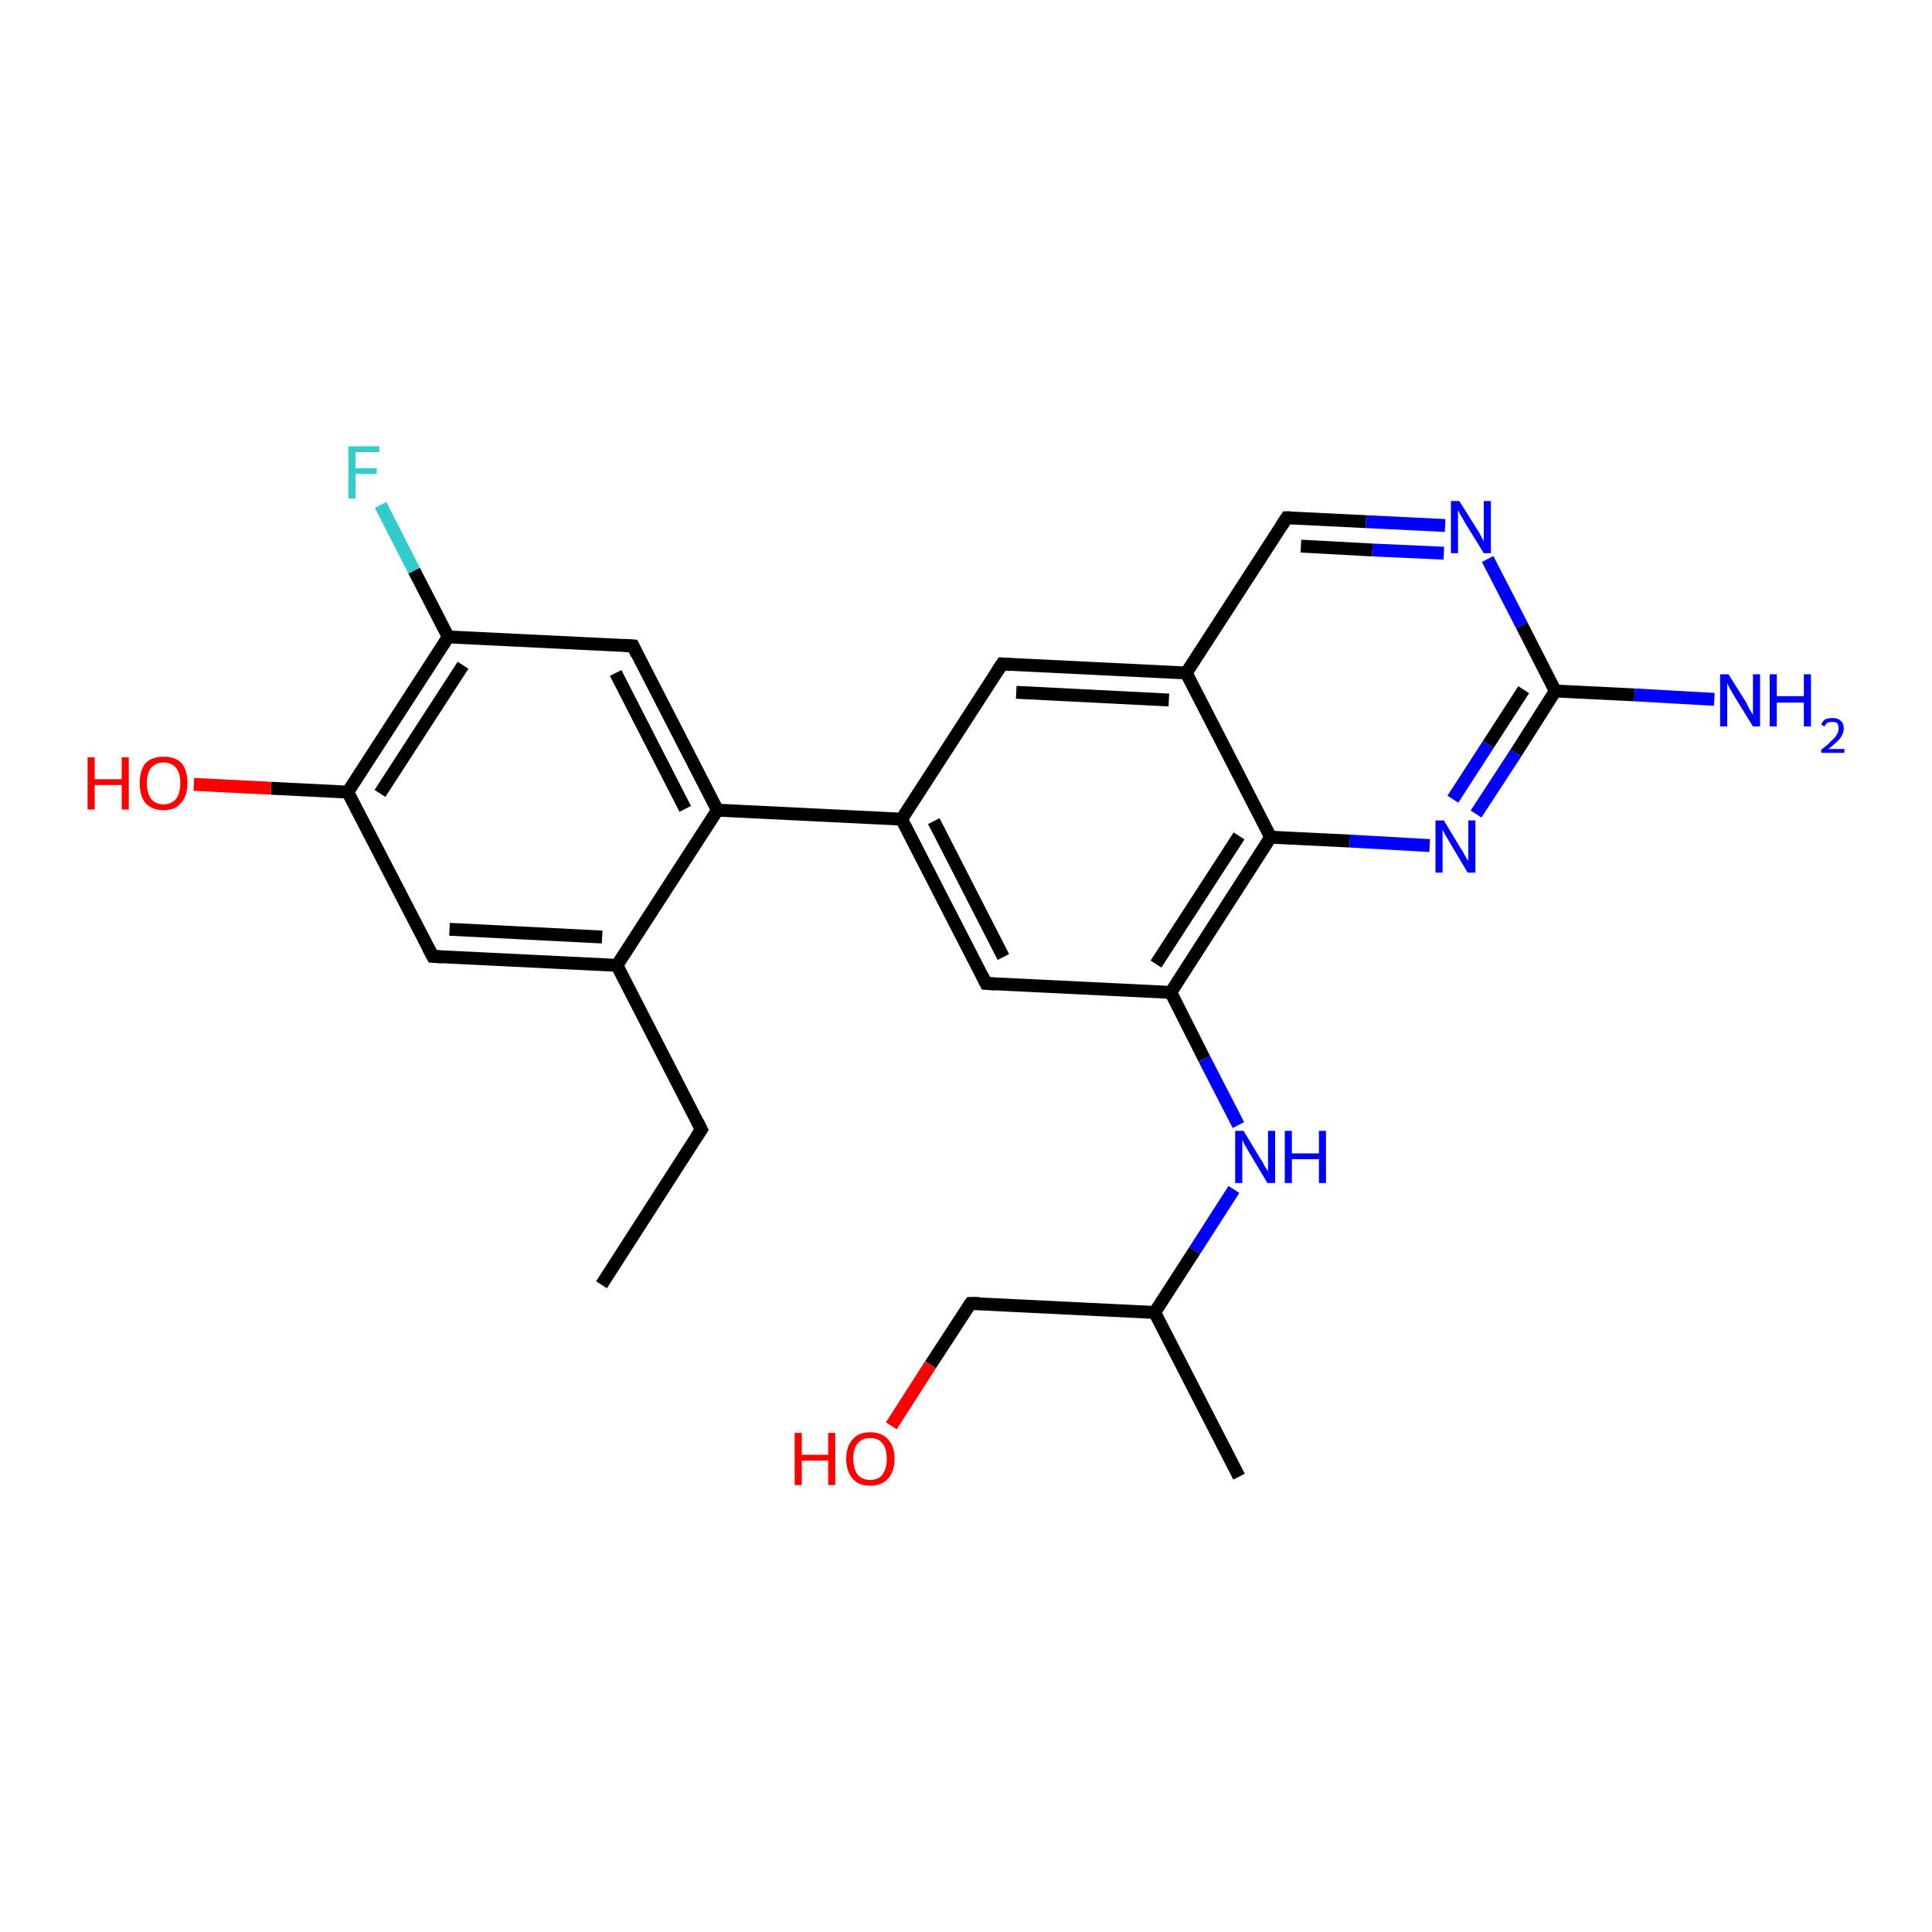 <?xml version='1.0' encoding='iso-8859-1'?>
<svg version='1.1' baseProfile='full'
              xmlns='http://www.w3.org/2000/svg'
                      xmlns:rdkit='http://www.rdkit.org/xml'
                      xmlns:xlink='http://www.w3.org/1999/xlink'
                  xml:space='preserve'
width='300px' height='300px' viewBox='0 0 300 300'>
<!-- END OF HEADER -->
<rect style='opacity:1.0;fill:#FFFFFF;stroke:none' width='300.0' height='300.0' x='0.0' y='0.0'> </rect>
<path class='bond-0 atom-0 atom-1' d='M 93.4,199.5 L 108.9,175.4' style='fill:none;fill-rule:evenodd;stroke:#000000;stroke-width:2.0px;stroke-linecap:butt;stroke-linejoin:miter;stroke-opacity:1' />
<path class='bond-1 atom-1 atom-2' d='M 108.9,175.4 L 95.8,149.9' style='fill:none;fill-rule:evenodd;stroke:#000000;stroke-width:2.0px;stroke-linecap:butt;stroke-linejoin:miter;stroke-opacity:1' />
<path class='bond-2 atom-2 atom-3' d='M 95.8,149.9 L 67.2,148.5' style='fill:none;fill-rule:evenodd;stroke:#000000;stroke-width:2.0px;stroke-linecap:butt;stroke-linejoin:miter;stroke-opacity:1' />
<path class='bond-2 atom-2 atom-3' d='M 93.5,145.5 L 69.8,144.3' style='fill:none;fill-rule:evenodd;stroke:#000000;stroke-width:2.0px;stroke-linecap:butt;stroke-linejoin:miter;stroke-opacity:1' />
<path class='bond-3 atom-3 atom-4' d='M 67.2,148.5 L 54.0,123.0' style='fill:none;fill-rule:evenodd;stroke:#000000;stroke-width:2.0px;stroke-linecap:butt;stroke-linejoin:miter;stroke-opacity:1' />
<path class='bond-4 atom-4 atom-5' d='M 54.0,123.0 L 42.1,122.4' style='fill:none;fill-rule:evenodd;stroke:#000000;stroke-width:2.0px;stroke-linecap:butt;stroke-linejoin:miter;stroke-opacity:1' />
<path class='bond-4 atom-4 atom-5' d='M 42.1,122.4 L 30.1,121.8' style='fill:none;fill-rule:evenodd;stroke:#FF0000;stroke-width:2.0px;stroke-linecap:butt;stroke-linejoin:miter;stroke-opacity:1' />
<path class='bond-5 atom-4 atom-6' d='M 54.0,123.0 L 69.6,98.9' style='fill:none;fill-rule:evenodd;stroke:#000000;stroke-width:2.0px;stroke-linecap:butt;stroke-linejoin:miter;stroke-opacity:1' />
<path class='bond-5 atom-4 atom-6' d='M 59.0,123.2 L 71.9,103.3' style='fill:none;fill-rule:evenodd;stroke:#000000;stroke-width:2.0px;stroke-linecap:butt;stroke-linejoin:miter;stroke-opacity:1' />
<path class='bond-6 atom-6 atom-7' d='M 69.6,98.9 L 64.3,88.6' style='fill:none;fill-rule:evenodd;stroke:#000000;stroke-width:2.0px;stroke-linecap:butt;stroke-linejoin:miter;stroke-opacity:1' />
<path class='bond-6 atom-6 atom-7' d='M 64.3,88.6 L 59.1,78.4' style='fill:none;fill-rule:evenodd;stroke:#33CCCC;stroke-width:2.0px;stroke-linecap:butt;stroke-linejoin:miter;stroke-opacity:1' />
<path class='bond-7 atom-6 atom-8' d='M 69.6,98.9 L 98.3,100.3' style='fill:none;fill-rule:evenodd;stroke:#000000;stroke-width:2.0px;stroke-linecap:butt;stroke-linejoin:miter;stroke-opacity:1' />
<path class='bond-8 atom-8 atom-9' d='M 98.3,100.3 L 111.4,125.8' style='fill:none;fill-rule:evenodd;stroke:#000000;stroke-width:2.0px;stroke-linecap:butt;stroke-linejoin:miter;stroke-opacity:1' />
<path class='bond-8 atom-8 atom-9' d='M 95.6,104.5 L 106.4,125.6' style='fill:none;fill-rule:evenodd;stroke:#000000;stroke-width:2.0px;stroke-linecap:butt;stroke-linejoin:miter;stroke-opacity:1' />
<path class='bond-9 atom-9 atom-10' d='M 111.4,125.8 L 140.0,127.2' style='fill:none;fill-rule:evenodd;stroke:#000000;stroke-width:2.0px;stroke-linecap:butt;stroke-linejoin:miter;stroke-opacity:1' />
<path class='bond-10 atom-10 atom-11' d='M 140.0,127.2 L 153.1,152.7' style='fill:none;fill-rule:evenodd;stroke:#000000;stroke-width:2.0px;stroke-linecap:butt;stroke-linejoin:miter;stroke-opacity:1' />
<path class='bond-10 atom-10 atom-11' d='M 145.0,127.5 L 155.8,148.6' style='fill:none;fill-rule:evenodd;stroke:#000000;stroke-width:2.0px;stroke-linecap:butt;stroke-linejoin:miter;stroke-opacity:1' />
<path class='bond-11 atom-11 atom-12' d='M 153.1,152.7 L 181.8,154.1' style='fill:none;fill-rule:evenodd;stroke:#000000;stroke-width:2.0px;stroke-linecap:butt;stroke-linejoin:miter;stroke-opacity:1' />
<path class='bond-12 atom-12 atom-13' d='M 181.8,154.1 L 187.0,164.4' style='fill:none;fill-rule:evenodd;stroke:#000000;stroke-width:2.0px;stroke-linecap:butt;stroke-linejoin:miter;stroke-opacity:1' />
<path class='bond-12 atom-12 atom-13' d='M 187.0,164.4 L 192.3,174.7' style='fill:none;fill-rule:evenodd;stroke:#0000FF;stroke-width:2.0px;stroke-linecap:butt;stroke-linejoin:miter;stroke-opacity:1' />
<path class='bond-13 atom-13 atom-14' d='M 191.6,184.7 L 185.5,194.2' style='fill:none;fill-rule:evenodd;stroke:#0000FF;stroke-width:2.0px;stroke-linecap:butt;stroke-linejoin:miter;stroke-opacity:1' />
<path class='bond-13 atom-13 atom-14' d='M 185.5,194.2 L 179.3,203.8' style='fill:none;fill-rule:evenodd;stroke:#000000;stroke-width:2.0px;stroke-linecap:butt;stroke-linejoin:miter;stroke-opacity:1' />
<path class='bond-14 atom-14 atom-15' d='M 179.3,203.8 L 192.4,229.3' style='fill:none;fill-rule:evenodd;stroke:#000000;stroke-width:2.0px;stroke-linecap:butt;stroke-linejoin:miter;stroke-opacity:1' />
<path class='bond-15 atom-14 atom-16' d='M 179.3,203.8 L 150.7,202.4' style='fill:none;fill-rule:evenodd;stroke:#000000;stroke-width:2.0px;stroke-linecap:butt;stroke-linejoin:miter;stroke-opacity:1' />
<path class='bond-16 atom-16 atom-17' d='M 150.7,202.4 L 144.5,211.9' style='fill:none;fill-rule:evenodd;stroke:#000000;stroke-width:2.0px;stroke-linecap:butt;stroke-linejoin:miter;stroke-opacity:1' />
<path class='bond-16 atom-16 atom-17' d='M 144.5,211.9 L 138.4,221.4' style='fill:none;fill-rule:evenodd;stroke:#FF0000;stroke-width:2.0px;stroke-linecap:butt;stroke-linejoin:miter;stroke-opacity:1' />
<path class='bond-17 atom-12 atom-18' d='M 181.8,154.1 L 197.3,130.0' style='fill:none;fill-rule:evenodd;stroke:#000000;stroke-width:2.0px;stroke-linecap:butt;stroke-linejoin:miter;stroke-opacity:1' />
<path class='bond-17 atom-12 atom-18' d='M 179.5,149.7 L 192.4,129.8' style='fill:none;fill-rule:evenodd;stroke:#000000;stroke-width:2.0px;stroke-linecap:butt;stroke-linejoin:miter;stroke-opacity:1' />
<path class='bond-18 atom-18 atom-19' d='M 197.3,130.0 L 209.6,130.6' style='fill:none;fill-rule:evenodd;stroke:#000000;stroke-width:2.0px;stroke-linecap:butt;stroke-linejoin:miter;stroke-opacity:1' />
<path class='bond-18 atom-18 atom-19' d='M 209.6,130.6 L 222.0,131.3' style='fill:none;fill-rule:evenodd;stroke:#0000FF;stroke-width:2.0px;stroke-linecap:butt;stroke-linejoin:miter;stroke-opacity:1' />
<path class='bond-19 atom-19 atom-20' d='M 229.2,126.4 L 235.4,116.9' style='fill:none;fill-rule:evenodd;stroke:#0000FF;stroke-width:2.0px;stroke-linecap:butt;stroke-linejoin:miter;stroke-opacity:1' />
<path class='bond-19 atom-19 atom-20' d='M 235.4,116.9 L 241.5,107.3' style='fill:none;fill-rule:evenodd;stroke:#000000;stroke-width:2.0px;stroke-linecap:butt;stroke-linejoin:miter;stroke-opacity:1' />
<path class='bond-19 atom-19 atom-20' d='M 225.6,124.1 L 231.1,115.6' style='fill:none;fill-rule:evenodd;stroke:#0000FF;stroke-width:2.0px;stroke-linecap:butt;stroke-linejoin:miter;stroke-opacity:1' />
<path class='bond-19 atom-19 atom-20' d='M 231.1,115.6 L 236.6,107.1' style='fill:none;fill-rule:evenodd;stroke:#000000;stroke-width:2.0px;stroke-linecap:butt;stroke-linejoin:miter;stroke-opacity:1' />
<path class='bond-20 atom-20 atom-21' d='M 241.5,107.3 L 253.8,107.9' style='fill:none;fill-rule:evenodd;stroke:#000000;stroke-width:2.0px;stroke-linecap:butt;stroke-linejoin:miter;stroke-opacity:1' />
<path class='bond-20 atom-20 atom-21' d='M 253.8,107.9 L 266.2,108.6' style='fill:none;fill-rule:evenodd;stroke:#0000FF;stroke-width:2.0px;stroke-linecap:butt;stroke-linejoin:miter;stroke-opacity:1' />
<path class='bond-21 atom-20 atom-22' d='M 241.5,107.3 L 236.3,97.1' style='fill:none;fill-rule:evenodd;stroke:#000000;stroke-width:2.0px;stroke-linecap:butt;stroke-linejoin:miter;stroke-opacity:1' />
<path class='bond-21 atom-20 atom-22' d='M 236.3,97.1 L 231.0,86.8' style='fill:none;fill-rule:evenodd;stroke:#0000FF;stroke-width:2.0px;stroke-linecap:butt;stroke-linejoin:miter;stroke-opacity:1' />
<path class='bond-22 atom-22 atom-23' d='M 224.4,81.6 L 212.1,81.0' style='fill:none;fill-rule:evenodd;stroke:#0000FF;stroke-width:2.0px;stroke-linecap:butt;stroke-linejoin:miter;stroke-opacity:1' />
<path class='bond-22 atom-22 atom-23' d='M 212.1,81.0 L 199.8,80.4' style='fill:none;fill-rule:evenodd;stroke:#000000;stroke-width:2.0px;stroke-linecap:butt;stroke-linejoin:miter;stroke-opacity:1' />
<path class='bond-22 atom-22 atom-23' d='M 224.2,85.9 L 213.1,85.4' style='fill:none;fill-rule:evenodd;stroke:#0000FF;stroke-width:2.0px;stroke-linecap:butt;stroke-linejoin:miter;stroke-opacity:1' />
<path class='bond-22 atom-22 atom-23' d='M 213.1,85.4 L 202.0,84.8' style='fill:none;fill-rule:evenodd;stroke:#000000;stroke-width:2.0px;stroke-linecap:butt;stroke-linejoin:miter;stroke-opacity:1' />
<path class='bond-23 atom-23 atom-24' d='M 199.8,80.4 L 184.2,104.5' style='fill:none;fill-rule:evenodd;stroke:#000000;stroke-width:2.0px;stroke-linecap:butt;stroke-linejoin:miter;stroke-opacity:1' />
<path class='bond-24 atom-24 atom-25' d='M 184.2,104.5 L 155.6,103.1' style='fill:none;fill-rule:evenodd;stroke:#000000;stroke-width:2.0px;stroke-linecap:butt;stroke-linejoin:miter;stroke-opacity:1' />
<path class='bond-24 atom-24 atom-25' d='M 181.5,108.7 L 157.8,107.5' style='fill:none;fill-rule:evenodd;stroke:#000000;stroke-width:2.0px;stroke-linecap:butt;stroke-linejoin:miter;stroke-opacity:1' />
<path class='bond-25 atom-9 atom-2' d='M 111.4,125.8 L 95.8,149.9' style='fill:none;fill-rule:evenodd;stroke:#000000;stroke-width:2.0px;stroke-linecap:butt;stroke-linejoin:miter;stroke-opacity:1' />
<path class='bond-26 atom-25 atom-10' d='M 155.6,103.1 L 140.0,127.2' style='fill:none;fill-rule:evenodd;stroke:#000000;stroke-width:2.0px;stroke-linecap:butt;stroke-linejoin:miter;stroke-opacity:1' />
<path class='bond-27 atom-24 atom-18' d='M 184.2,104.5 L 197.3,130.0' style='fill:none;fill-rule:evenodd;stroke:#000000;stroke-width:2.0px;stroke-linecap:butt;stroke-linejoin:miter;stroke-opacity:1' />
<path d='M 108.1,176.6 L 108.9,175.4 L 108.3,174.2' style='fill:none;stroke:#000000;stroke-width:2.0px;stroke-linecap:butt;stroke-linejoin:miter;stroke-opacity:1;' />
<path d='M 68.6,148.6 L 67.2,148.5 L 66.5,147.2' style='fill:none;stroke:#000000;stroke-width:2.0px;stroke-linecap:butt;stroke-linejoin:miter;stroke-opacity:1;' />
<path d='M 96.8,100.2 L 98.3,100.3 L 98.9,101.6' style='fill:none;stroke:#000000;stroke-width:2.0px;stroke-linecap:butt;stroke-linejoin:miter;stroke-opacity:1;' />
<path d='M 152.5,151.5 L 153.1,152.7 L 154.5,152.8' style='fill:none;stroke:#000000;stroke-width:2.0px;stroke-linecap:butt;stroke-linejoin:miter;stroke-opacity:1;' />
<path d='M 152.1,202.4 L 150.7,202.4 L 150.4,202.8' style='fill:none;stroke:#000000;stroke-width:2.0px;stroke-linecap:butt;stroke-linejoin:miter;stroke-opacity:1;' />
<path d='M 200.4,80.4 L 199.8,80.4 L 199.0,81.6' style='fill:none;stroke:#000000;stroke-width:2.0px;stroke-linecap:butt;stroke-linejoin:miter;stroke-opacity:1;' />
<path d='M 157.0,103.2 L 155.6,103.1 L 154.8,104.3' style='fill:none;stroke:#000000;stroke-width:2.0px;stroke-linecap:butt;stroke-linejoin:miter;stroke-opacity:1;' />
<path class='atom-5' d='M 13.6 117.6
L 14.7 117.6
L 14.7 121.0
L 18.9 121.0
L 18.9 117.6
L 20.0 117.6
L 20.0 125.7
L 18.9 125.7
L 18.9 121.9
L 14.7 121.9
L 14.7 125.7
L 13.6 125.7
L 13.6 117.6
' fill='#FF0000'/>
<path class='atom-5' d='M 21.7 121.6
Q 21.7 119.6, 22.6 118.5
Q 23.6 117.5, 25.4 117.5
Q 27.2 117.5, 28.2 118.5
Q 29.1 119.6, 29.1 121.6
Q 29.1 123.6, 28.1 124.7
Q 27.2 125.8, 25.4 125.8
Q 23.6 125.8, 22.6 124.7
Q 21.7 123.6, 21.7 121.6
M 25.4 124.9
Q 26.6 124.9, 27.3 124.1
Q 28.0 123.2, 28.0 121.6
Q 28.0 120.0, 27.3 119.2
Q 26.6 118.4, 25.4 118.4
Q 24.2 118.4, 23.5 119.2
Q 22.8 120.0, 22.8 121.6
Q 22.8 123.2, 23.5 124.1
Q 24.2 124.9, 25.4 124.9
' fill='#FF0000'/>
<path class='atom-7' d='M 54.1 69.3
L 58.9 69.3
L 58.9 70.2
L 55.2 70.2
L 55.2 72.7
L 58.5 72.7
L 58.5 73.6
L 55.2 73.6
L 55.2 77.4
L 54.1 77.4
L 54.1 69.3
' fill='#33CCCC'/>
<path class='atom-13' d='M 193.1 175.6
L 195.7 179.9
Q 196.0 180.3, 196.4 181.1
Q 196.9 181.9, 196.9 181.9
L 196.9 175.6
L 198.0 175.6
L 198.0 183.7
L 196.8 183.7
L 194.0 179.0
Q 193.7 178.5, 193.3 177.8
Q 193.0 177.2, 192.9 177.0
L 192.9 183.7
L 191.8 183.7
L 191.8 175.6
L 193.1 175.6
' fill='#0000FF'/>
<path class='atom-13' d='M 199.5 175.6
L 200.6 175.6
L 200.6 179.1
L 204.8 179.1
L 204.8 175.6
L 205.9 175.6
L 205.9 183.7
L 204.8 183.7
L 204.8 180.0
L 200.6 180.0
L 200.6 183.7
L 199.5 183.7
L 199.5 175.6
' fill='#0000FF'/>
<path class='atom-17' d='M 123.4 222.5
L 124.5 222.5
L 124.5 225.9
L 128.6 225.9
L 128.6 222.5
L 129.7 222.5
L 129.7 230.6
L 128.6 230.6
L 128.6 226.8
L 124.5 226.8
L 124.5 230.6
L 123.4 230.6
L 123.4 222.5
' fill='#FF0000'/>
<path class='atom-17' d='M 131.4 226.5
Q 131.4 224.6, 132.4 223.5
Q 133.3 222.4, 135.1 222.4
Q 136.9 222.4, 137.9 223.5
Q 138.9 224.6, 138.9 226.5
Q 138.9 228.5, 137.9 229.6
Q 136.9 230.7, 135.1 230.7
Q 133.3 230.7, 132.4 229.6
Q 131.4 228.5, 131.4 226.5
M 135.1 229.8
Q 136.4 229.8, 137.0 229.0
Q 137.7 228.1, 137.7 226.5
Q 137.7 224.9, 137.0 224.1
Q 136.4 223.3, 135.1 223.3
Q 133.9 223.3, 133.2 224.1
Q 132.5 224.9, 132.5 226.5
Q 132.5 228.1, 133.2 229.0
Q 133.9 229.8, 135.1 229.8
' fill='#FF0000'/>
<path class='atom-19' d='M 224.2 127.4
L 226.8 131.7
Q 227.1 132.1, 227.5 132.9
Q 228.0 133.7, 228.0 133.7
L 228.0 127.4
L 229.1 127.4
L 229.1 135.5
L 227.9 135.5
L 225.1 130.8
Q 224.8 130.3, 224.4 129.6
Q 224.1 129.0, 224.0 128.8
L 224.0 135.5
L 222.9 135.5
L 222.9 127.4
L 224.2 127.4
' fill='#0000FF'/>
<path class='atom-21' d='M 268.4 104.7
L 271.1 109.0
Q 271.3 109.4, 271.7 110.2
Q 272.2 111.0, 272.2 111.0
L 272.2 104.7
L 273.3 104.7
L 273.3 112.8
L 272.2 112.8
L 269.3 108.1
Q 269.0 107.6, 268.6 106.9
Q 268.3 106.3, 268.2 106.1
L 268.2 112.8
L 267.1 112.8
L 267.1 104.7
L 268.4 104.7
' fill='#0000FF'/>
<path class='atom-21' d='M 274.8 104.7
L 275.9 104.7
L 275.9 108.1
L 280.1 108.1
L 280.1 104.7
L 281.2 104.7
L 281.2 112.8
L 280.1 112.8
L 280.1 109.1
L 275.9 109.1
L 275.9 112.8
L 274.8 112.8
L 274.8 104.7
' fill='#0000FF'/>
<path class='atom-21' d='M 282.8 112.5
Q 283.0 112.0, 283.4 111.7
Q 283.9 111.5, 284.6 111.5
Q 285.4 111.5, 285.8 111.9
Q 286.3 112.3, 286.3 113.1
Q 286.3 113.9, 285.7 114.7
Q 285.1 115.4, 283.9 116.3
L 286.4 116.3
L 286.4 116.9
L 282.8 116.9
L 282.8 116.4
Q 283.8 115.7, 284.3 115.1
Q 284.9 114.6, 285.2 114.1
Q 285.5 113.6, 285.5 113.2
Q 285.5 112.6, 285.3 112.3
Q 285.0 112.1, 284.6 112.1
Q 284.1 112.1, 283.8 112.2
Q 283.5 112.4, 283.3 112.8
L 282.8 112.5
' fill='#0000FF'/>
<path class='atom-22' d='M 226.6 77.8
L 229.3 82.1
Q 229.6 82.5, 230.0 83.3
Q 230.4 84.0, 230.4 84.1
L 230.4 77.8
L 231.5 77.8
L 231.5 85.9
L 230.4 85.9
L 227.5 81.2
Q 227.2 80.6, 226.8 80.0
Q 226.5 79.4, 226.4 79.2
L 226.4 85.9
L 225.3 85.9
L 225.3 77.8
L 226.6 77.8
' fill='#0000FF'/>
</svg>
